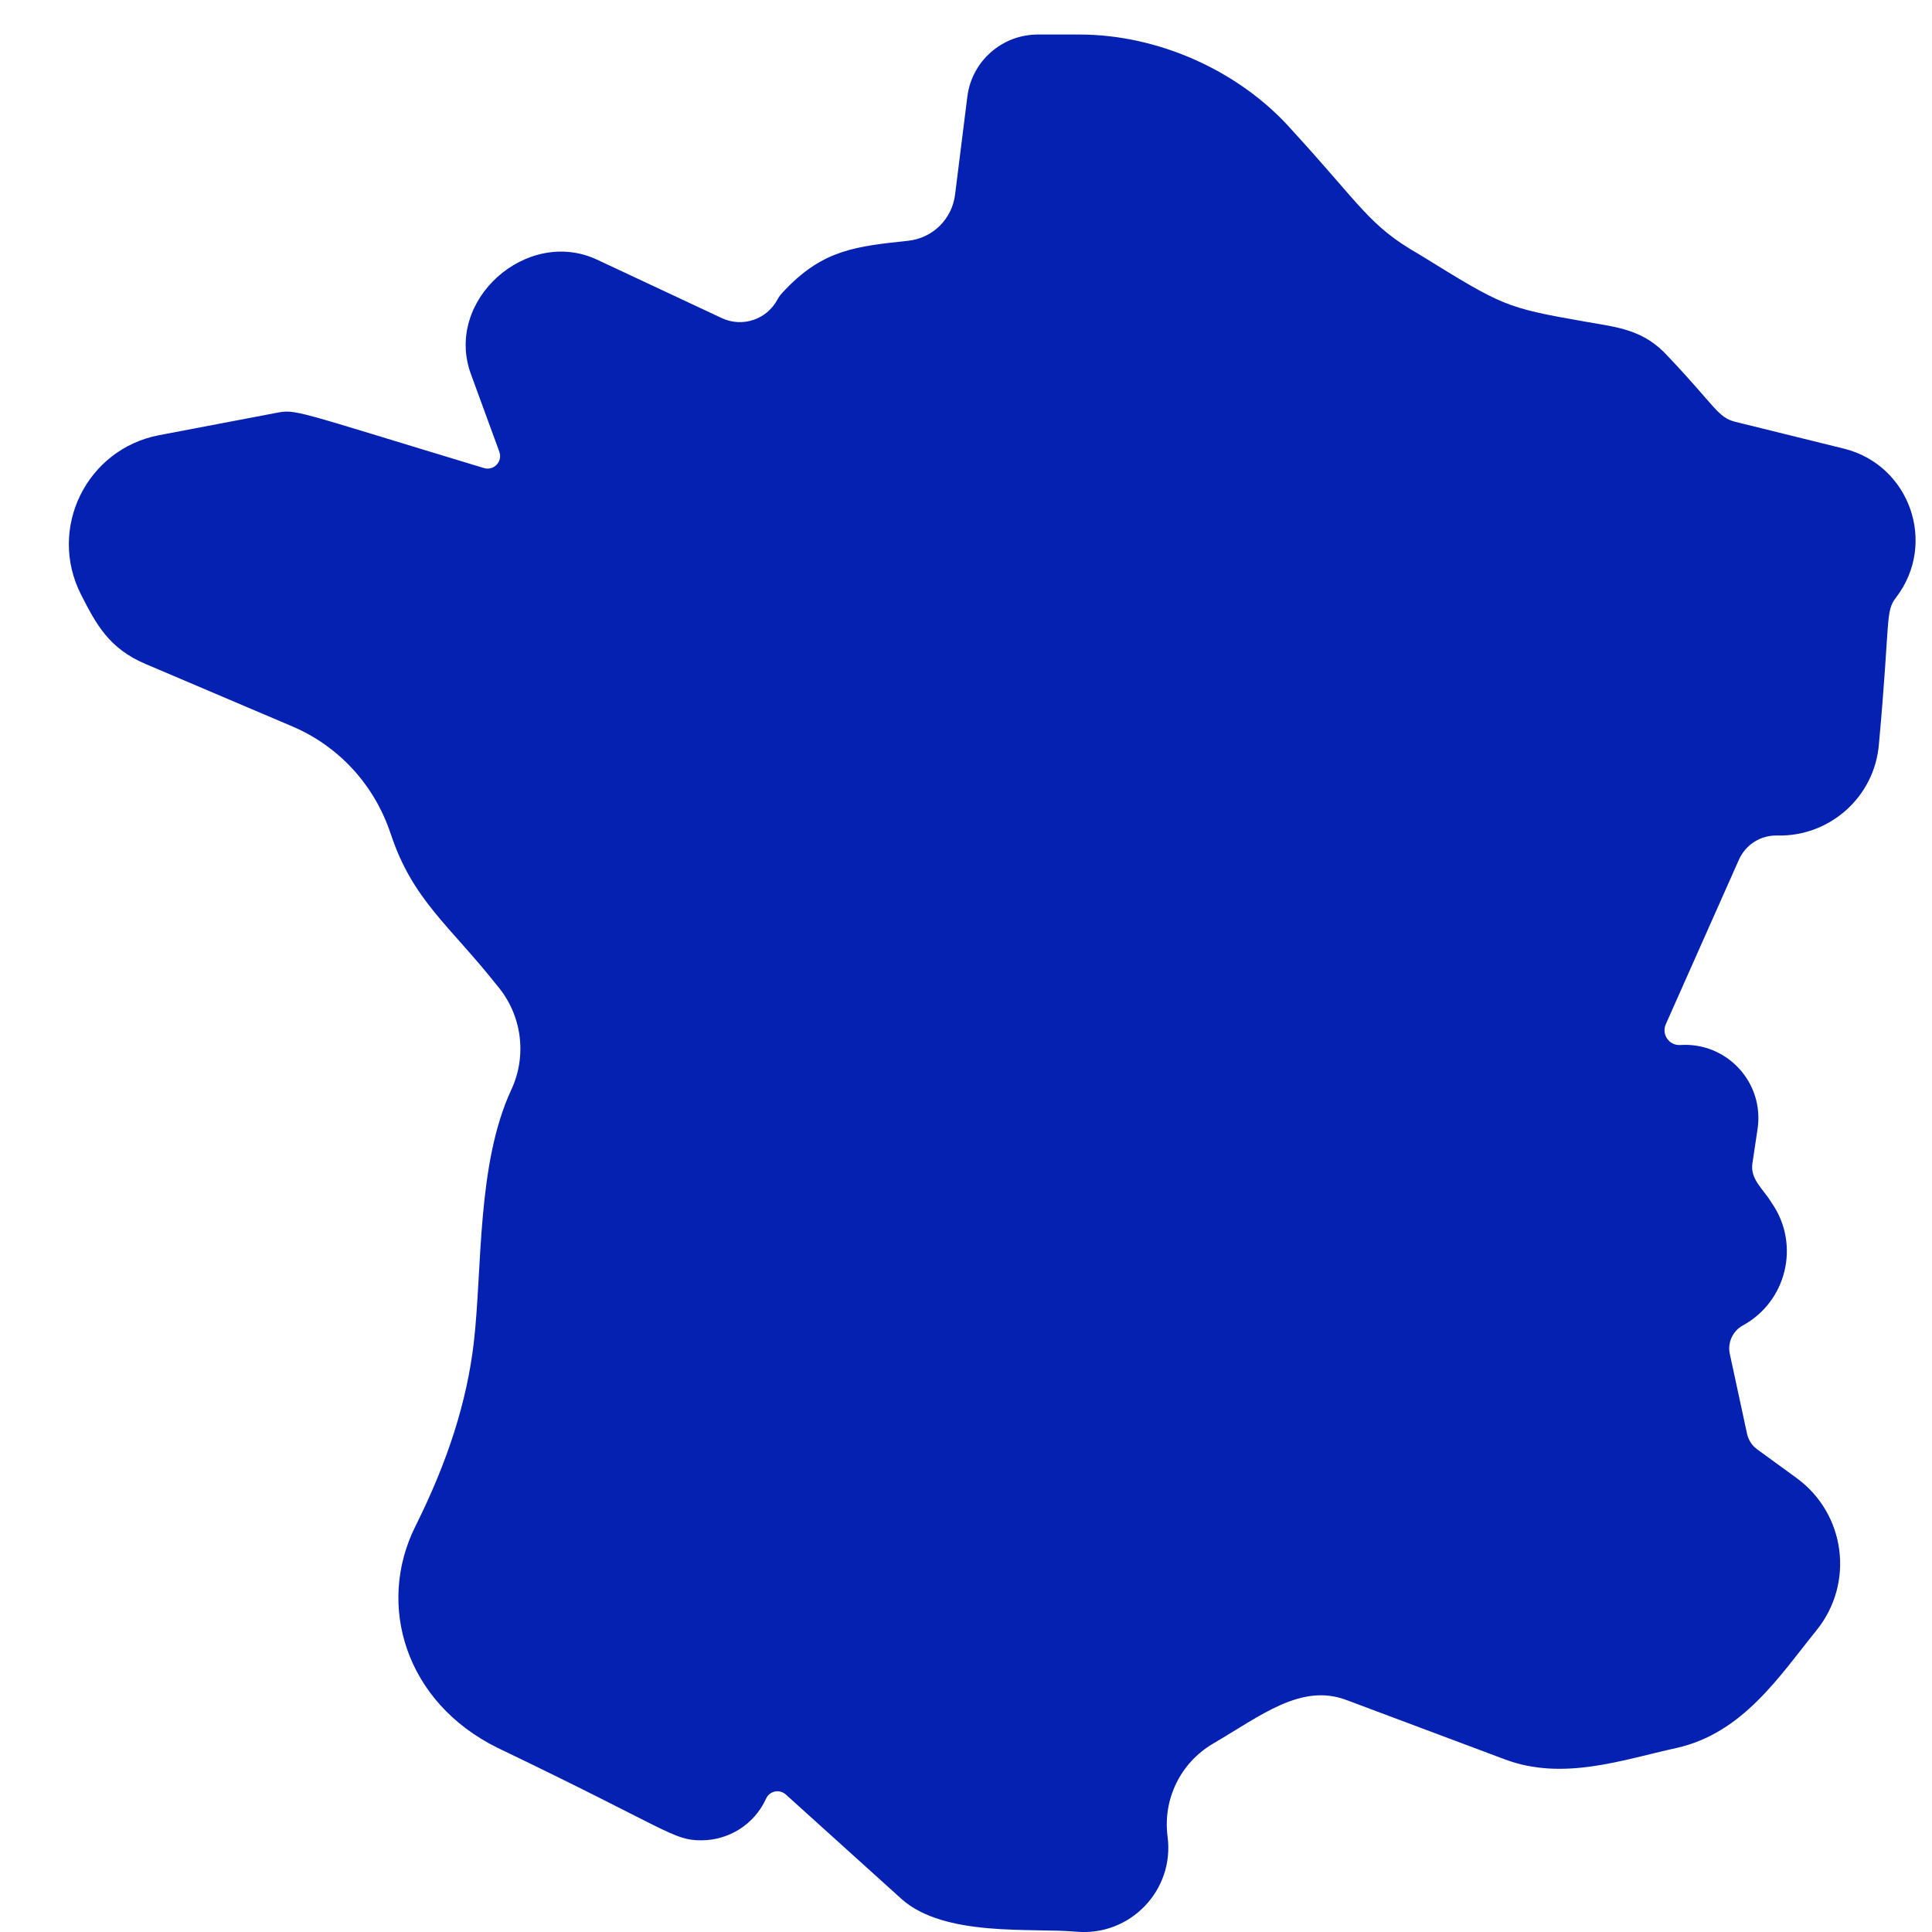 <svg fill="none" height="48" viewBox="0 0 48 48" width="48" xmlns="http://www.w3.org/2000/svg"><path d="m9.706 20.711c.539 1.646 1.469 2.287 2.645 3.775.613.717.751 1.732.353 2.586-.861 1.85-.719 4.458-.934 6.295-.171 1.454-.644 2.941-1.447 4.547-.986 1.973-.238 4.386 2.034 5.508 4.283 2.053 4.357 2.301 5.067 2.3.66 0 1.308-.374 1.609-1.036.086-.188.33-.248.495-.098.205.185 2.736 2.472 2.864 2.586 1.064.962 3.255.719 4.346.818 1.338.122 2.446-1.029 2.27-2.362-.122-.931.323-1.839 1.135-2.313 1.183-.691 2.184-1.505 3.308-1.081l1.161.435c.081.03 2.703 1.013 2.776 1.04 1.442.541 2.907.016 4.258-.282 1.658-.366 2.571-1.798 3.483-2.923.951-1.173.725-2.898-.496-3.787l-.976-.71c-.129-.094-.218-.231-.252-.386l-.429-1.988c-.06-.278.073-.567.323-.704 1.093-.597 1.433-2.013.721-3.041-.213-.352-.541-.589-.482-.986l.128-.854c.173-1.151-.761-2.163-1.92-2.087-.277.018-.471-.264-.36-.516l1.816-4.086c.167-.377.541-.614.955-.603 1.298.033 2.422-.956 2.525-2.279.287-3.148.151-3.278.427-3.637 1.025-1.34.339-3.291-1.298-3.696l-2.694-.665c-.444-.11-.486-.373-1.673-1.624-.608-.673-1.251-.723-2.055-.865-2.008-.353-2.038-.381-4.139-1.678l-.001-0c-1.239-.708-1.422-1.197-3.165-3.098-1.29-1.455-3.306-2.358-5.262-2.358h-1.038c-.89 0-1.643.665-1.751 1.546l-.305 2.433c-.076.608-.555 1.079-1.165 1.145-1.283.137-2.089.22-3.026 1.186-.009.01-.041.043-.031.033-.082.086-.139.143-.191.241-.264.497-.87.7-1.38.462 0 0-3.064-1.436-3.102-1.453-1.741-.815-3.806 1.008-3.133 2.844l.706 1.929c.089.243-.138.478-.382.405-4.804-1.452-4.653-1.469-5.187-1.366l-2.883.549c-1.806.344-2.776 2.323-1.94 3.961.377.741.694 1.337 1.599 1.722l3.651 1.553c1.143.486 2.036 1.443 2.441 2.664zm37.377-5.838c-.038.047-.092.097-.16.139.059-.038.113-.085.16-.139zm-37.404 5.724c.003.018.006.037.011.055-.003-.013-.007-.031-.011-.055z" fill="#0421b1"/></svg>